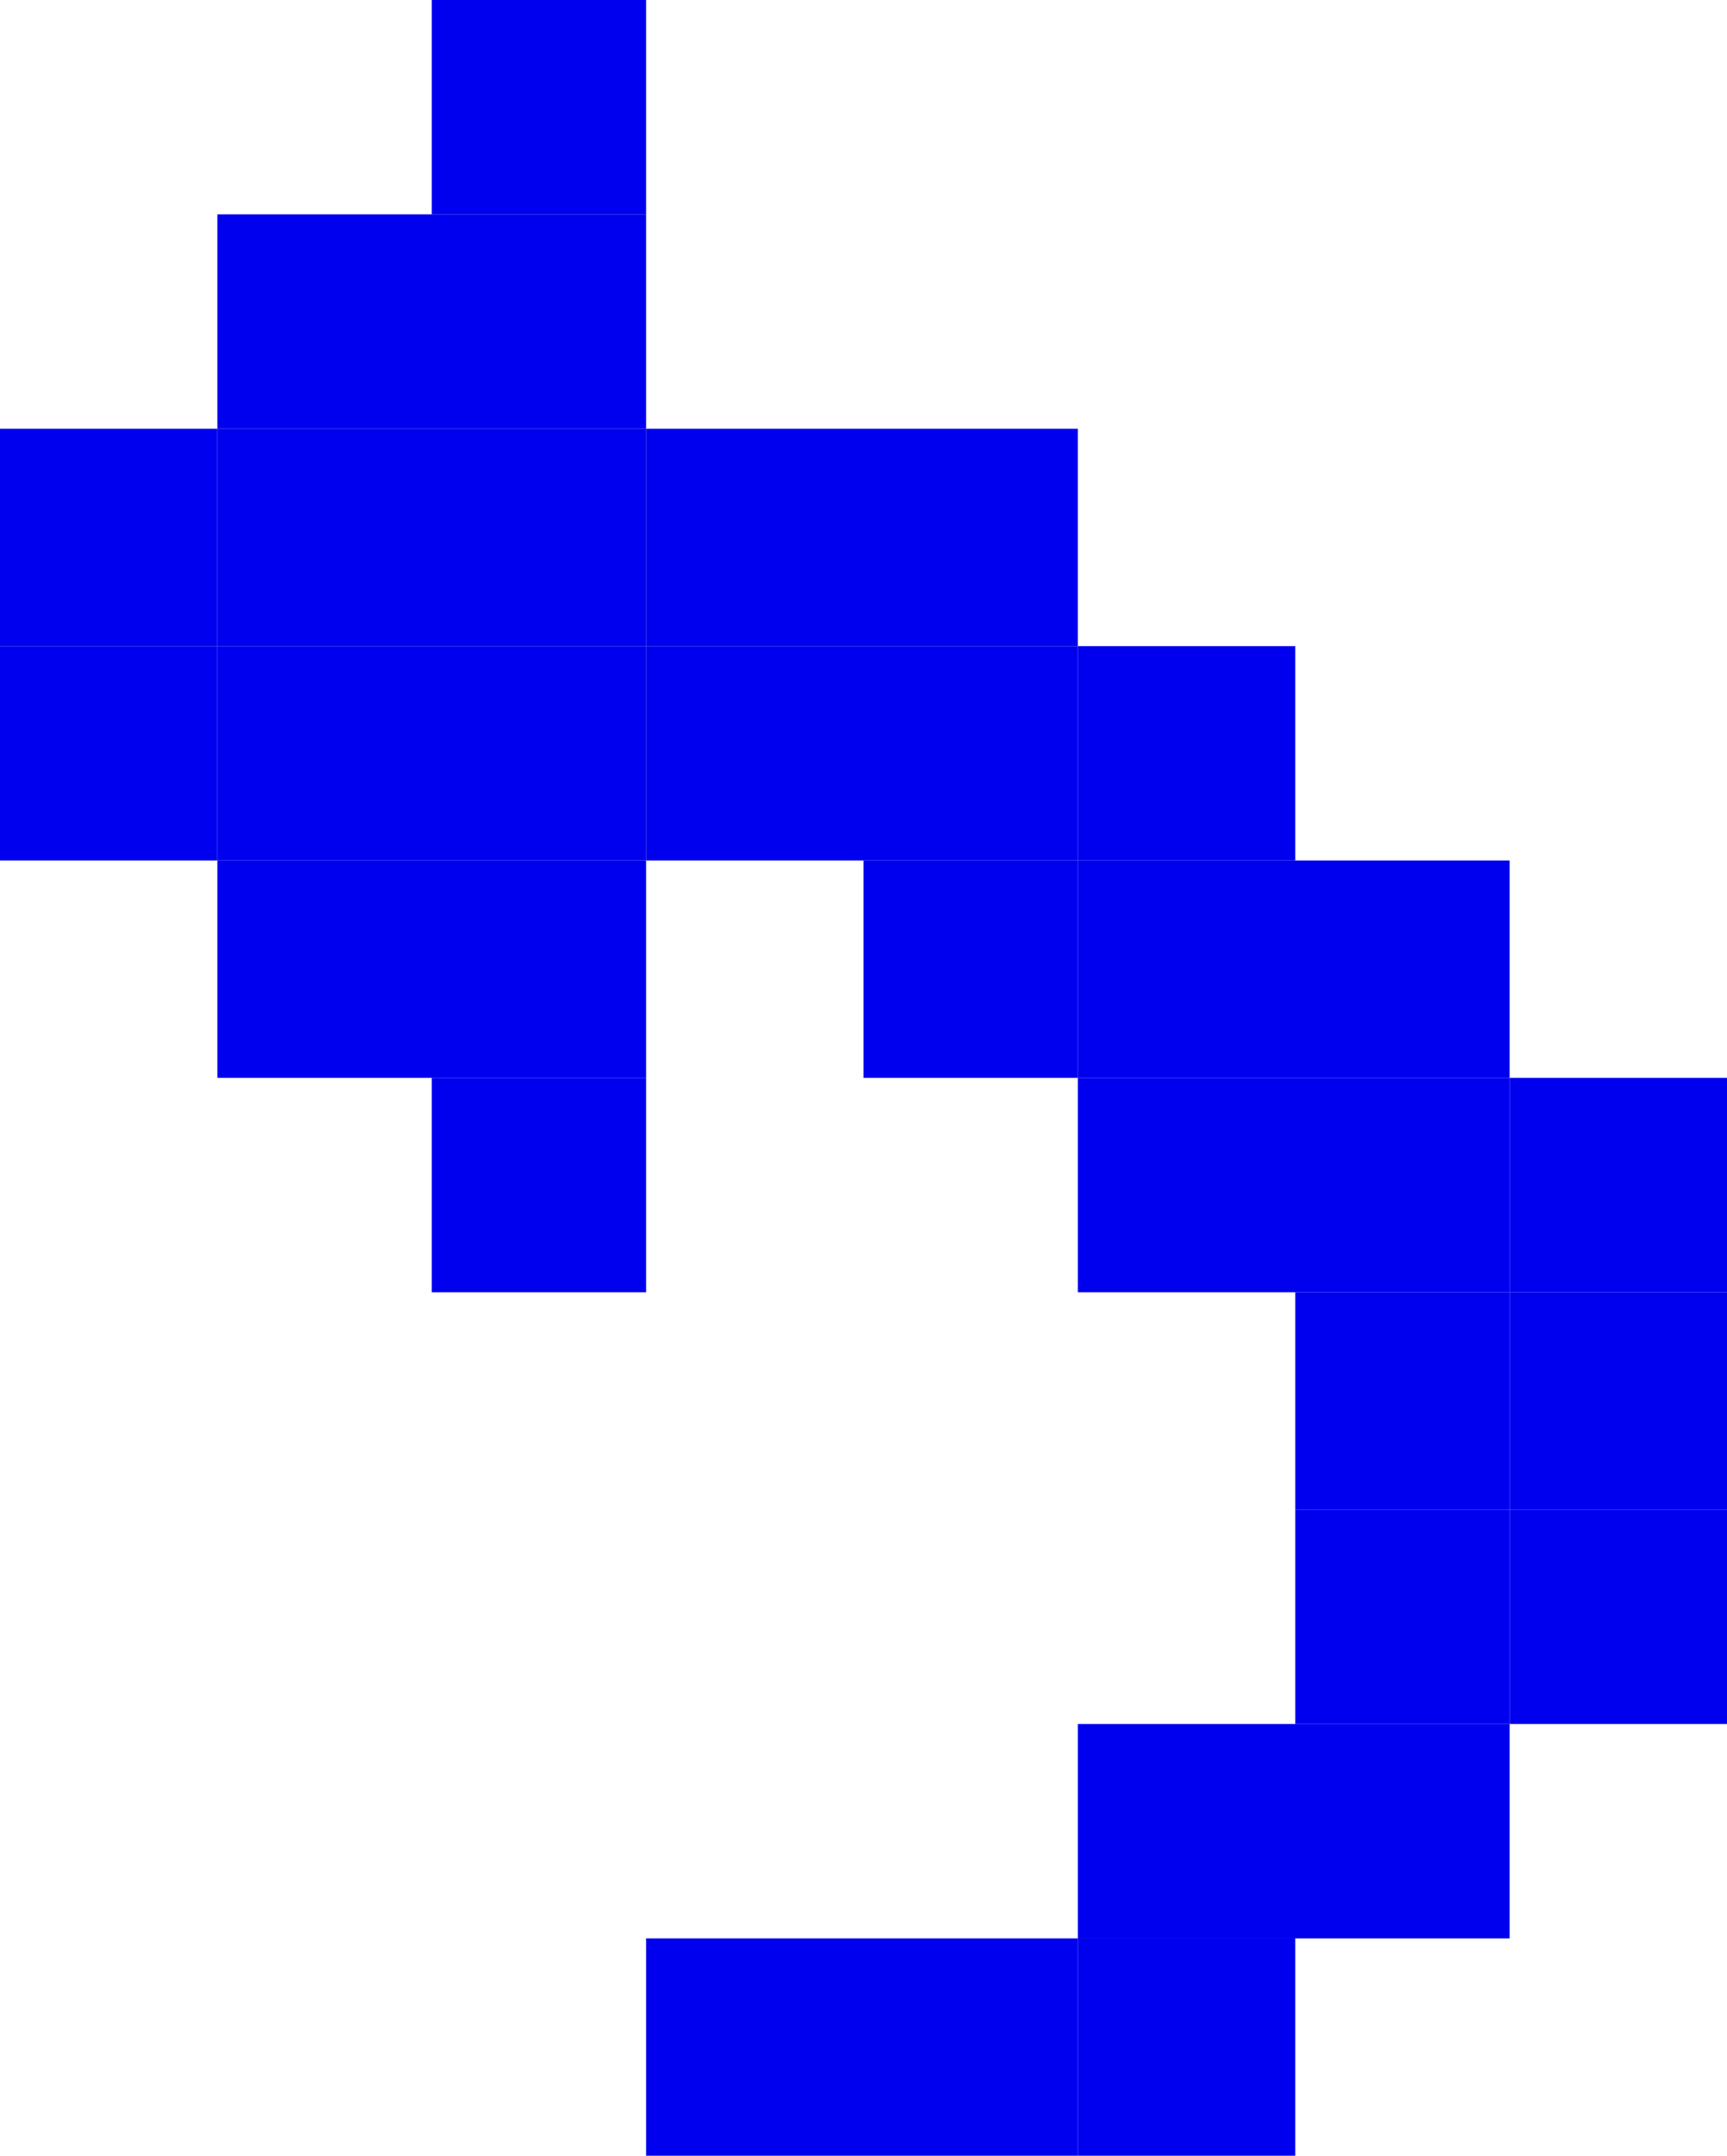 <?xml version="1.0" encoding="UTF-8"?>
<svg id="Layer_2" data-name="Layer 2" xmlns="http://www.w3.org/2000/svg" viewBox="0 0 5.72 7.14">
  <defs>
    <style>
      .cls-1 {
        fill: #00e;
        stroke-width: 0px;
      }
    </style>
  </defs>
  <g id="Layer_1-2" data-name="Layer 1">
    <g>
      <rect class="cls-1" x="2.86" y="6.42" width=".71" height=".72"/>
      <rect class="cls-1" x="2.14" y="6.42" width=".72" height=".72"/>
      <rect class="cls-1" x="3.57" y="6.42" width=".72" height=".72"/>
      <rect class="cls-1" x="5" y="5" width=".72" height=".71"/>
      <rect class="cls-1" x="5" y="4.28" width=".72" height=".72"/>
      <rect class="cls-1" x="5" y="3.57" width=".72" height=".71"/>
      <rect class="cls-1" x="4.29" y="5.71" width=".71" height=".71"/>
      <rect class="cls-1" x="4.29" y="5" width=".71" height=".71"/>
      <rect class="cls-1" x="4.29" y="4.28" width=".71" height=".72"/>
      <rect class="cls-1" x="4.29" y="3.57" width=".71" height=".71"/>
      <rect class="cls-1" x="4.29" y="2.85" width=".71" height=".72"/>
      <rect class="cls-1" x="3.57" y="5.71" width=".72" height=".71"/>
      <rect class="cls-1" x="3.57" y="3.57" width=".72" height=".71"/>
      <rect class="cls-1" x="3.57" y="2.85" width=".72" height=".72"/>
      <rect class="cls-1" x="3.57" y="2.14" width=".72" height=".71"/>
      <rect class="cls-1" x="2.86" y="2.85" width=".71" height=".72"/>
      <rect class="cls-1" x="2.86" y="2.14" width=".71" height=".71"/>
      <rect class="cls-1" x="2.86" y="1.42" width=".71" height=".72"/>
      <rect class="cls-1" x="2.14" y="2.14" width=".72" height=".71"/>
      <rect class="cls-1" x="2.14" y="1.42" width=".72" height=".72"/>
      <rect class="cls-1" x="1.43" y="3.57" width=".71" height=".71"/>
      <rect class="cls-1" x="1.43" y="2.85" width=".71" height=".72"/>
      <rect class="cls-1" x="1.43" y="2.14" width=".71" height=".71"/>
      <rect class="cls-1" x="1.43" y="1.42" width=".71" height=".72"/>
      <rect class="cls-1" x="1.43" y=".71" width=".71" height=".71"/>
      <rect class="cls-1" x="1.43" width=".71" height=".71"/>
      <rect class="cls-1" x=".72" y="2.85" width=".71" height=".72"/>
      <rect class="cls-1" x=".72" y="2.14" width=".71" height=".71"/>
      <rect class="cls-1" x=".72" y="1.42" width=".71" height=".72"/>
      <rect class="cls-1" x=".72" y=".71" width=".71" height=".71"/>
      <rect class="cls-1" y="2.14" width=".72" height=".71"/>
      <rect class="cls-1" y="1.42" width=".72" height=".72"/>
    </g>
  </g>
</svg>